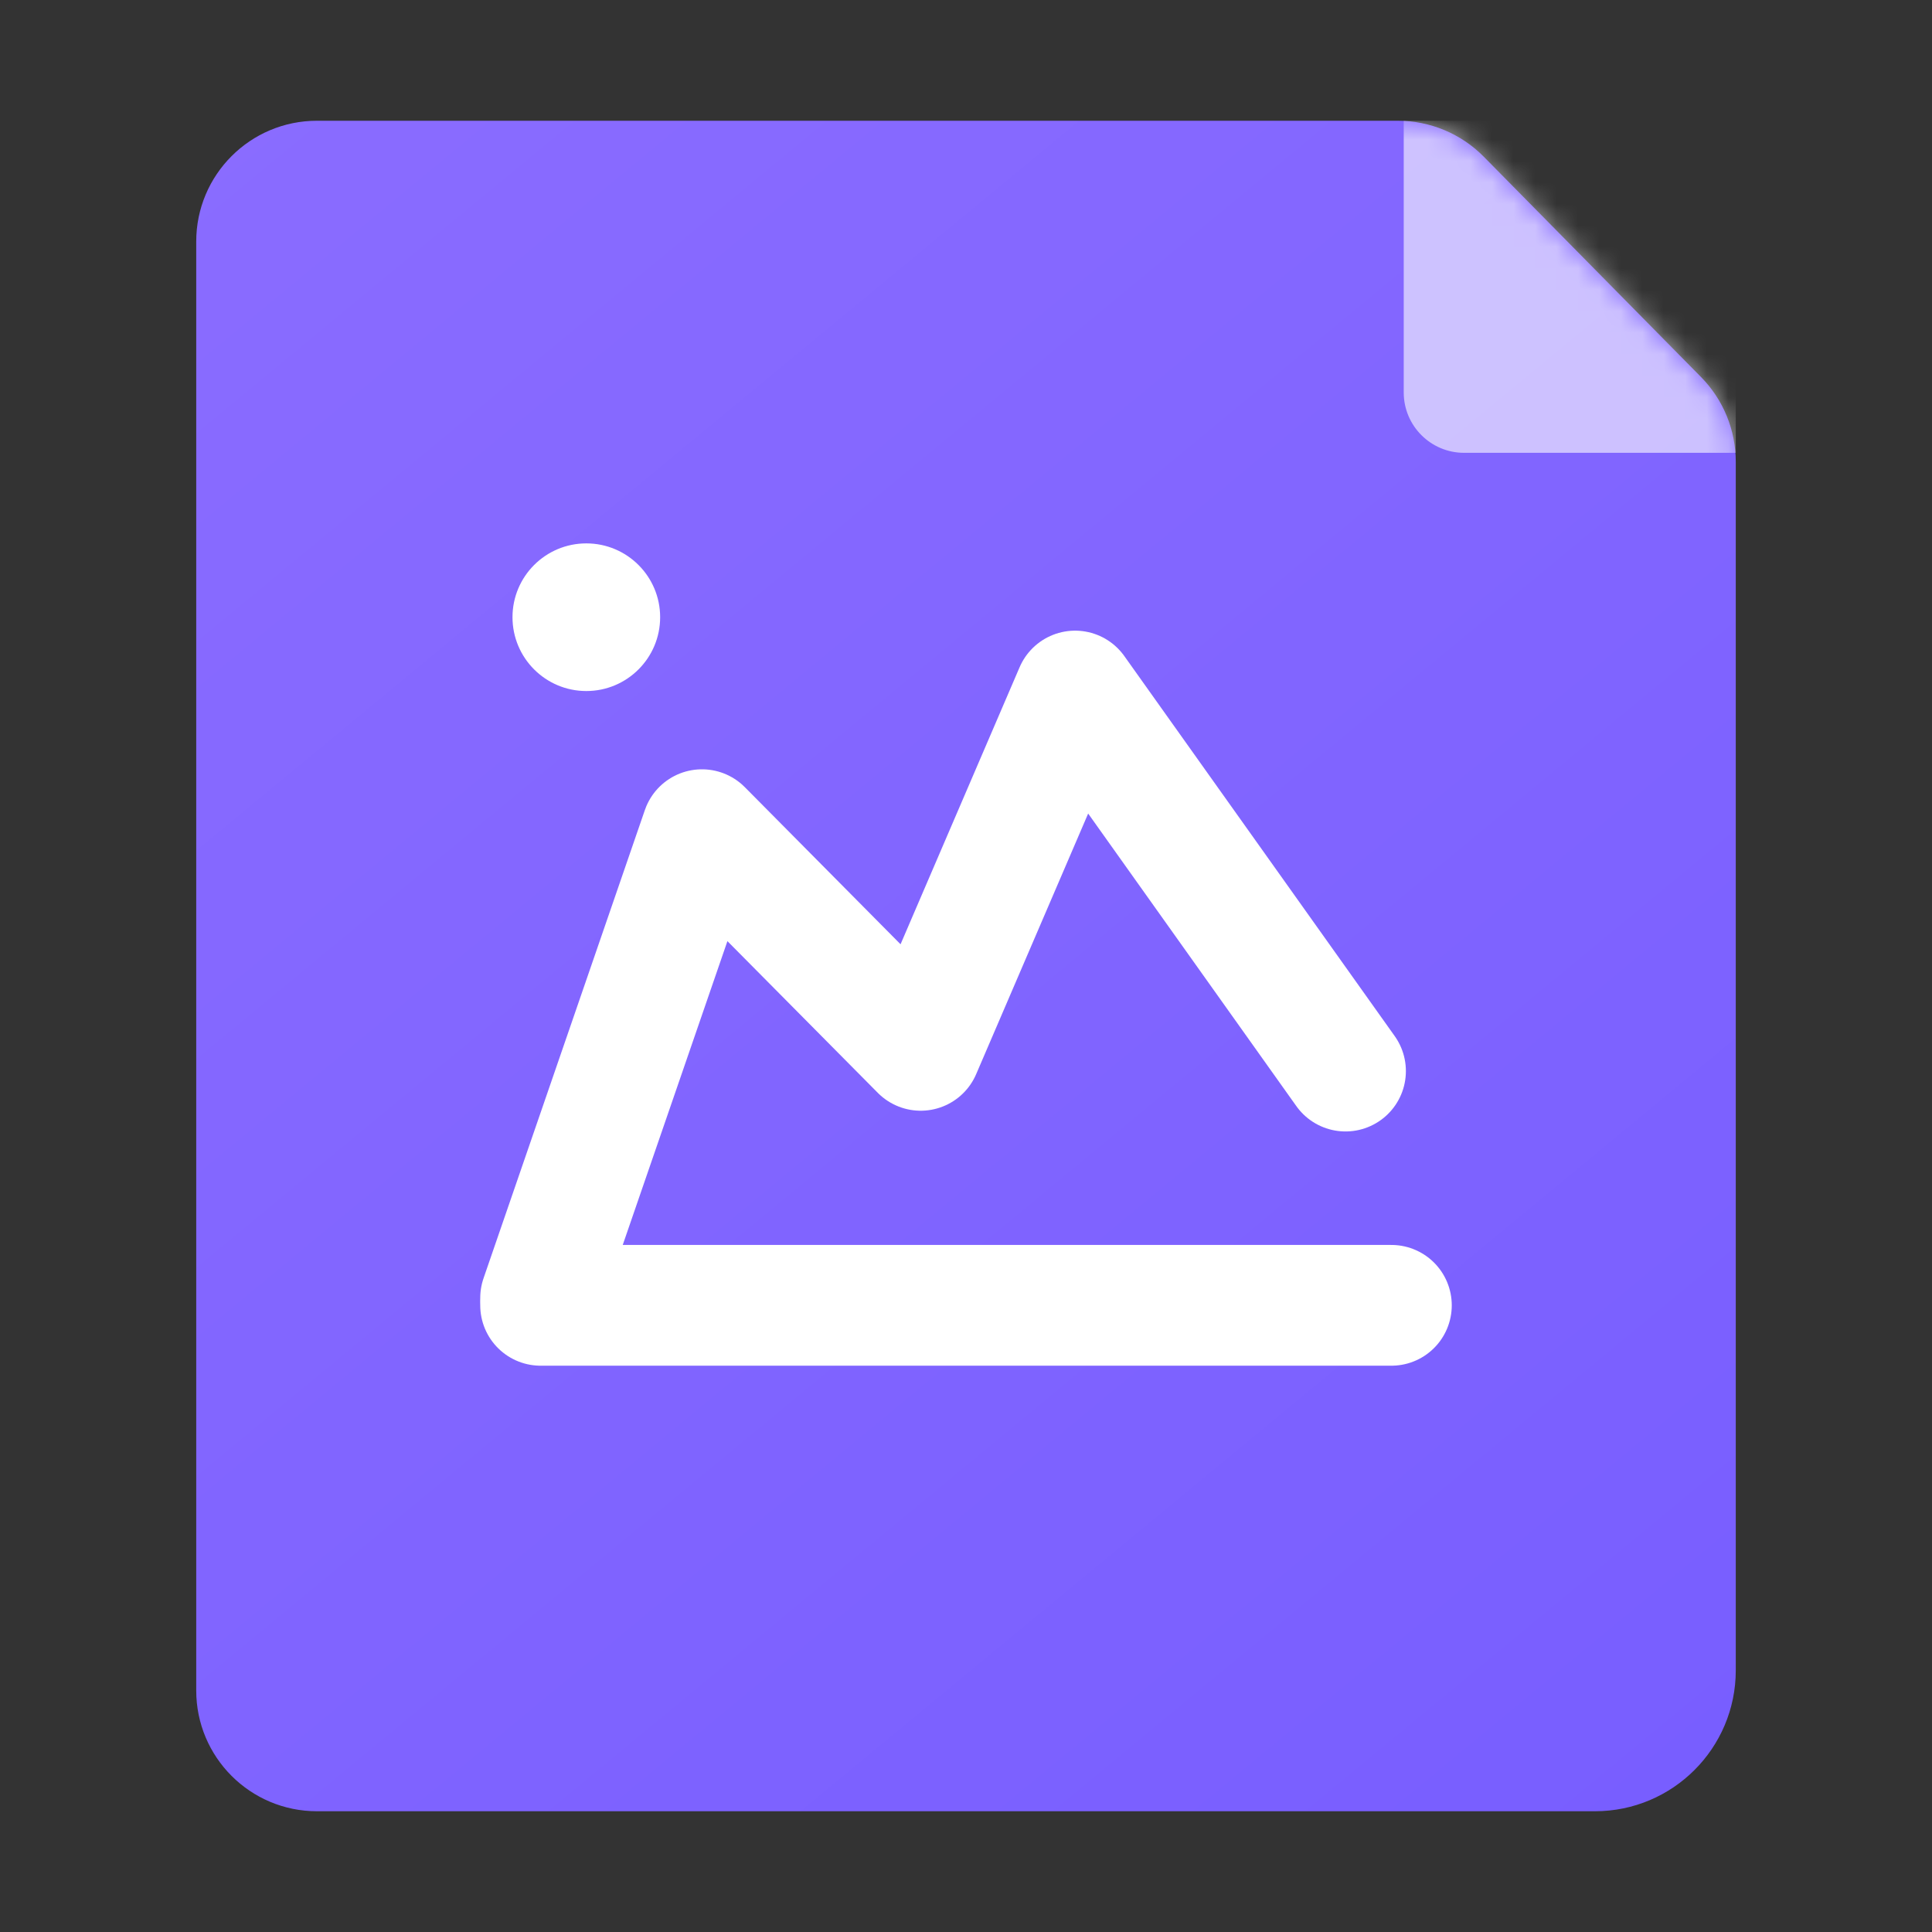 <svg width="90" height="90" viewBox="0 0 90 90" fill="none" xmlns="http://www.w3.org/2000/svg">
<rect x="0" y="0" width="90" height="90" fill="#333333" stroke="none"/>
<path d="M14.766 84.375H74.297C77.921 84.375 80.859 81.437 80.859 77.812V21.512C80.859 20.034 80.278 18.616 79.24 17.563L69.121 7.301C68.064 6.229 66.621 5.625 65.116 5.625H14.766C11.659 5.625 9.141 8.143 9.141 11.25V78.75C9.141 81.857 11.659 84.375 14.766 84.375Z" fill="url(#paint0_linear_141_442)"/>
<mask id="mask0_141_442" style="mask-type:alpha" maskUnits="userSpaceOnUse" x="9" y="5" width="72" height="80">
<path d="M14.766 84.375H74.297C77.921 84.375 80.859 81.437 80.859 77.812V21.512C80.859 20.034 80.278 18.616 79.24 17.563L69.121 7.301C68.064 6.229 66.621 5.625 65.116 5.625H14.766C11.659 5.625 9.141 8.143 9.141 11.25V78.75C9.141 81.857 11.659 84.375 14.766 84.375Z" fill="url(#paint1_linear_141_442)"/>
</mask>
<g mask="url(#mask0_141_442)">
<path opacity="0.6" d="M65.391 5.625H80.859V21.094H68.203C66.65 21.094 65.391 19.835 65.391 18.281V5.625Z" fill="white"/>
</g>
<path d="M25.184 60.807H64.816" stroke="white" stroke-width="5.625" stroke-linecap="round" stroke-linejoin="round"/>
<path d="M25.184 60.463L32.7 38.65L42.889 48.929L50.082 32.191L62.679 49.895" stroke="white" stroke-width="5.625" stroke-linecap="round" stroke-linejoin="round"/>
<circle cx="27.313" cy="28.752" r="3.439" fill="white"/>
<defs>
<linearGradient id="paint0_linear_141_442" x1="9.141" y1="5.625" x2="75.937" y2="86.423" gradientUnits="userSpaceOnUse">
<stop stop-color="#8A6CFF"/>
<stop offset="1" stop-color="#785EFF"/>
</linearGradient>
<linearGradient id="paint1_linear_141_442" x1="9.141" y1="5.625" x2="75.937" y2="86.423" gradientUnits="userSpaceOnUse">
<stop stop-color="#5A85F6"/>
<stop offset="1" stop-color="#00A063"/>
</linearGradient>
</defs>
</svg>
